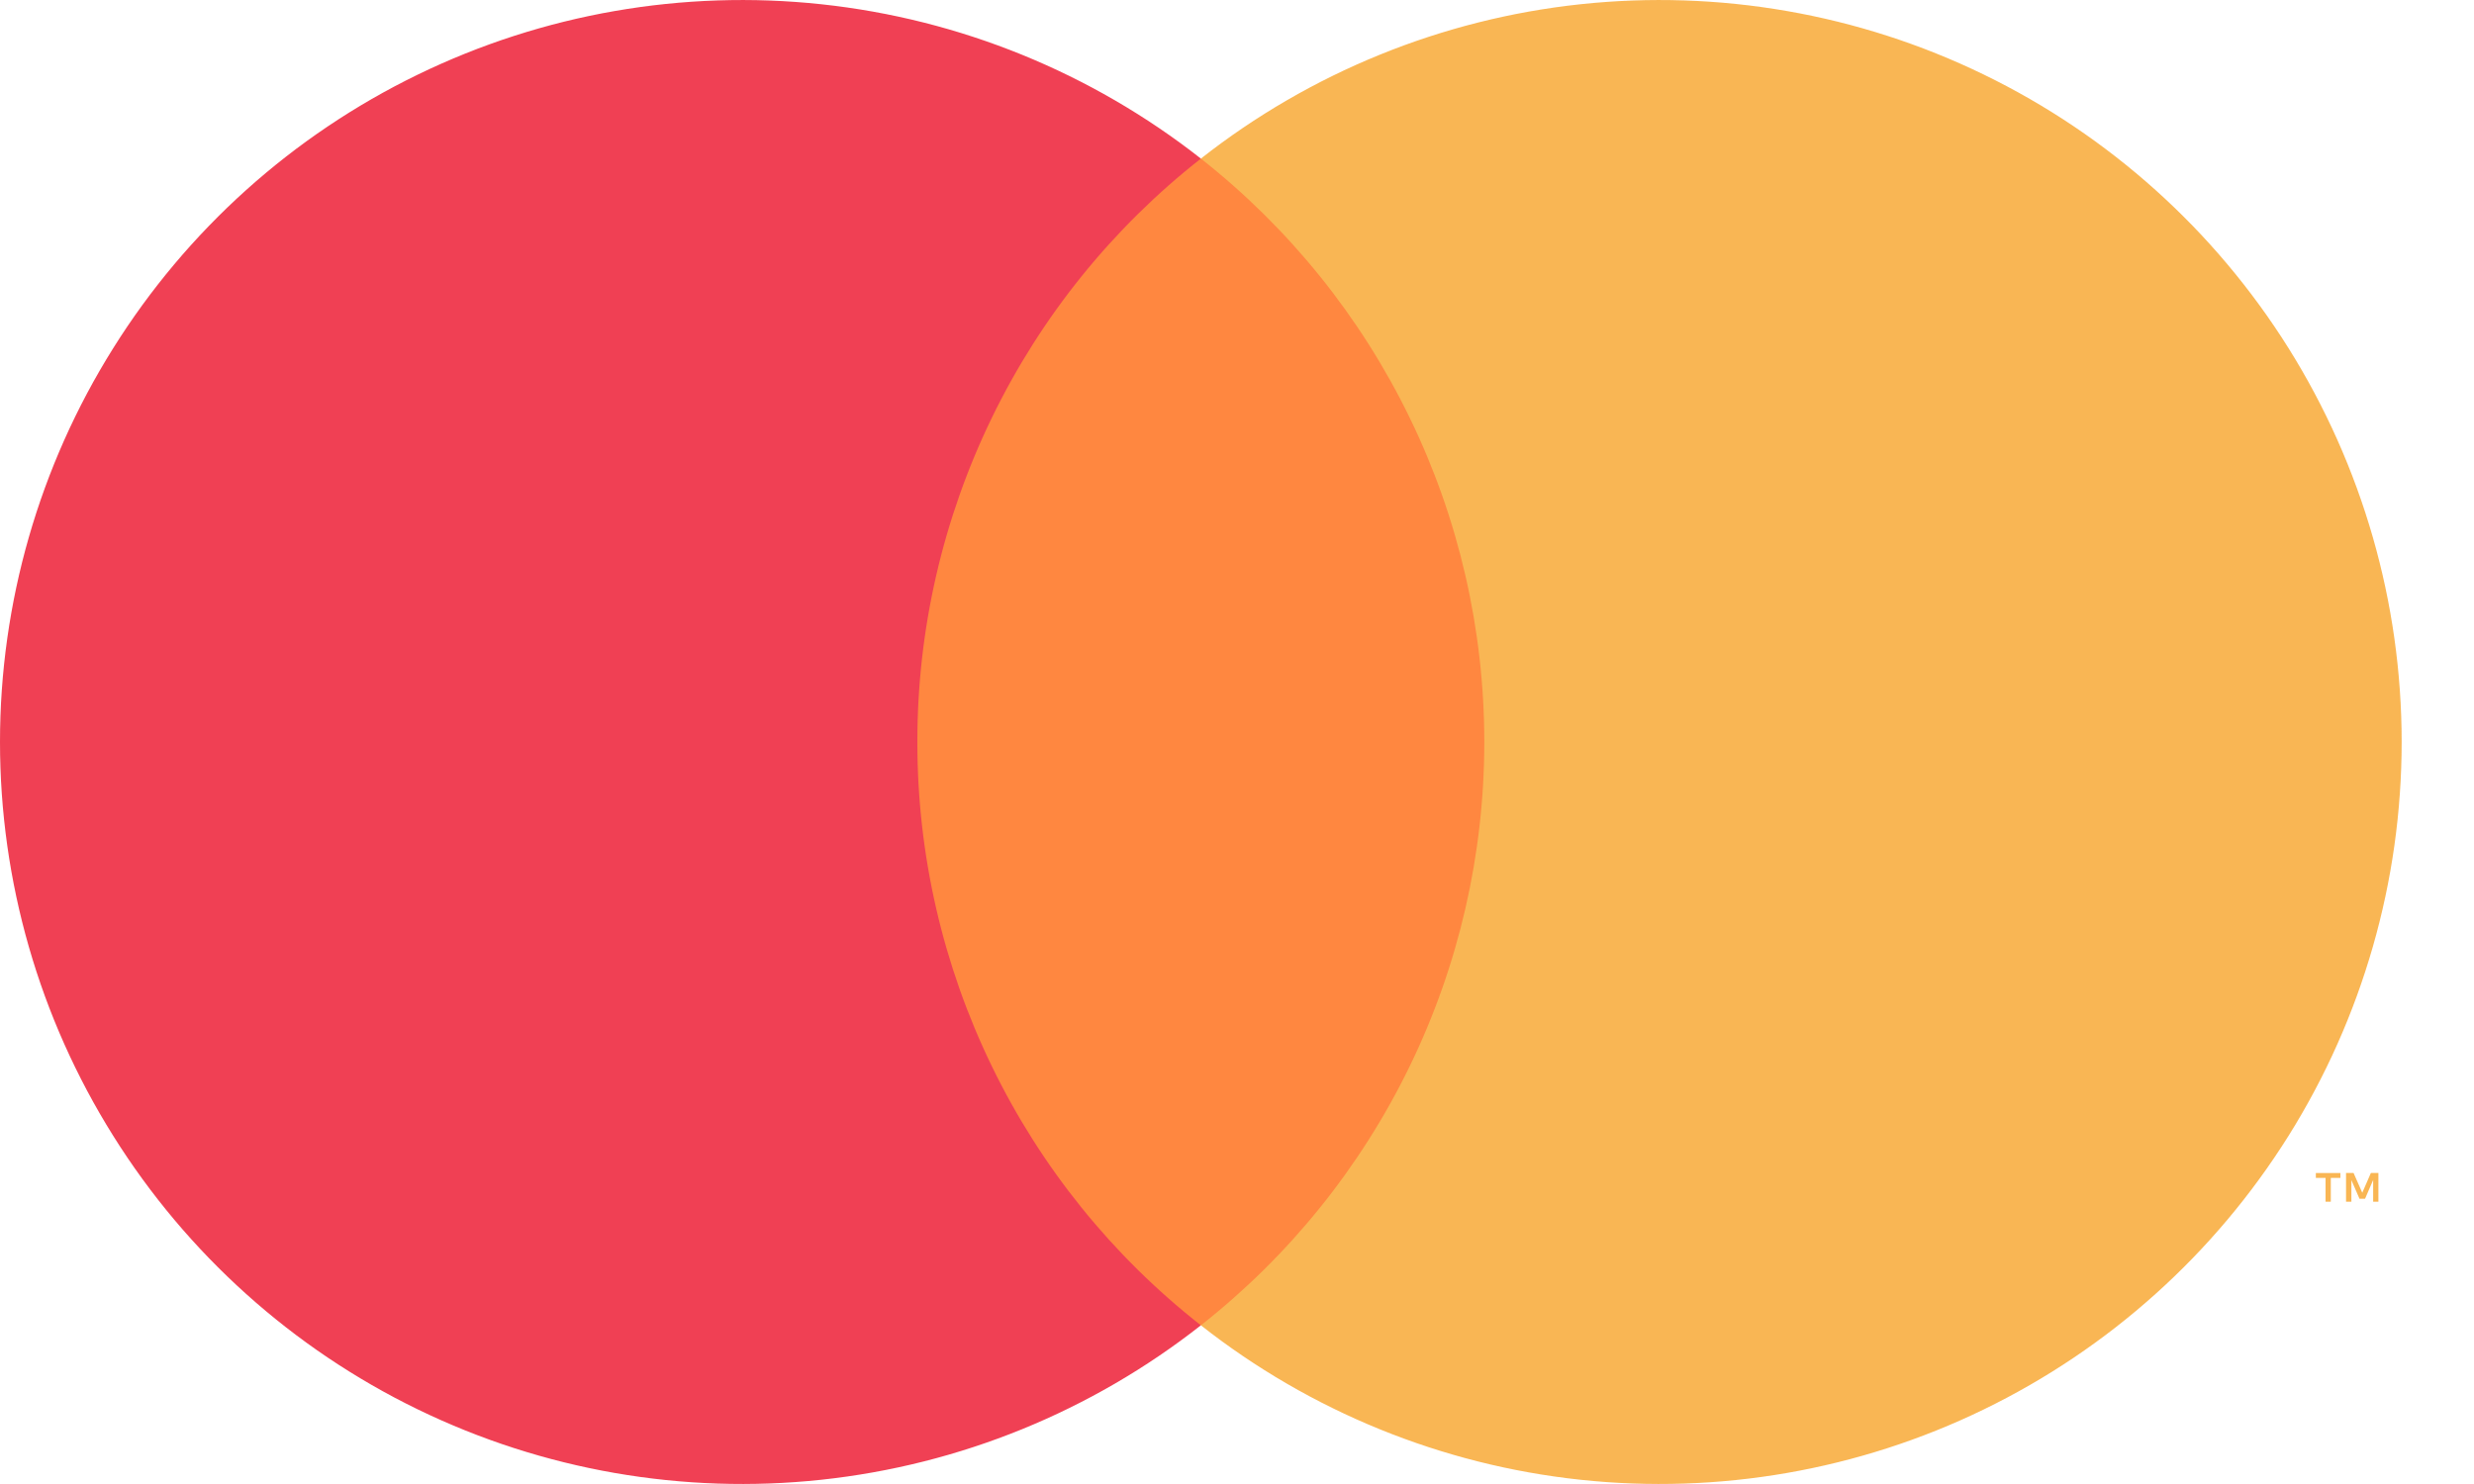 <svg width="25" height="15" viewBox="0 0 25 15" fill="none" xmlns="http://www.w3.org/2000/svg">
<g style="mix-blend-mode:luminosity" opacity="0.75">
<path d="M15.416 1.603H8.854V13.396H15.416V1.603Z" fill="#FF5F00"/>
<path d="M9.27 7.5C9.269 6.364 9.527 5.243 10.023 4.222C10.519 3.2 11.241 2.305 12.135 1.603C11.028 0.734 9.7 0.193 8.3 0.043C6.901 -0.107 5.488 0.139 4.222 0.754C2.956 1.369 1.889 2.328 1.143 3.521C0.396 4.714 0 6.093 0 7.5C0 8.907 0.396 10.286 1.143 11.479C1.889 12.672 2.956 13.631 4.222 14.246C5.488 14.861 6.901 15.107 8.3 14.957C9.7 14.807 11.028 14.266 12.135 13.396C11.241 12.695 10.519 11.8 10.023 10.778C9.527 9.757 9.269 8.636 9.27 7.5Z" fill="#EB001B"/>
<path d="M24.269 7.5C24.269 8.907 23.873 10.286 23.127 11.479C22.38 12.672 21.313 13.631 20.047 14.246C18.782 14.861 17.368 15.107 15.969 14.957C14.57 14.807 13.241 14.266 12.135 13.396C13.027 12.695 13.749 11.799 14.245 10.778C14.742 9.756 14.999 8.636 14.999 7.5C14.999 6.364 14.742 5.244 14.245 4.222C13.749 3.201 13.027 2.305 12.135 1.603C13.241 0.734 14.57 0.193 15.969 0.043C17.368 -0.107 18.782 0.139 20.047 0.754C21.313 1.369 22.38 2.328 23.127 3.521C23.873 4.714 24.269 6.093 24.269 7.5Z" fill="#F79E1B"/>
<path d="M23.553 12.147V11.906H23.65V11.857H23.402V11.906H23.5V12.147H23.553ZM24.034 12.147V11.856H23.958L23.871 12.056L23.783 11.856H23.707V12.147H23.761V11.928L23.843 12.117H23.899L23.981 11.927V12.147H24.034Z" fill="#F79E1B"/>
</g>
</svg>
